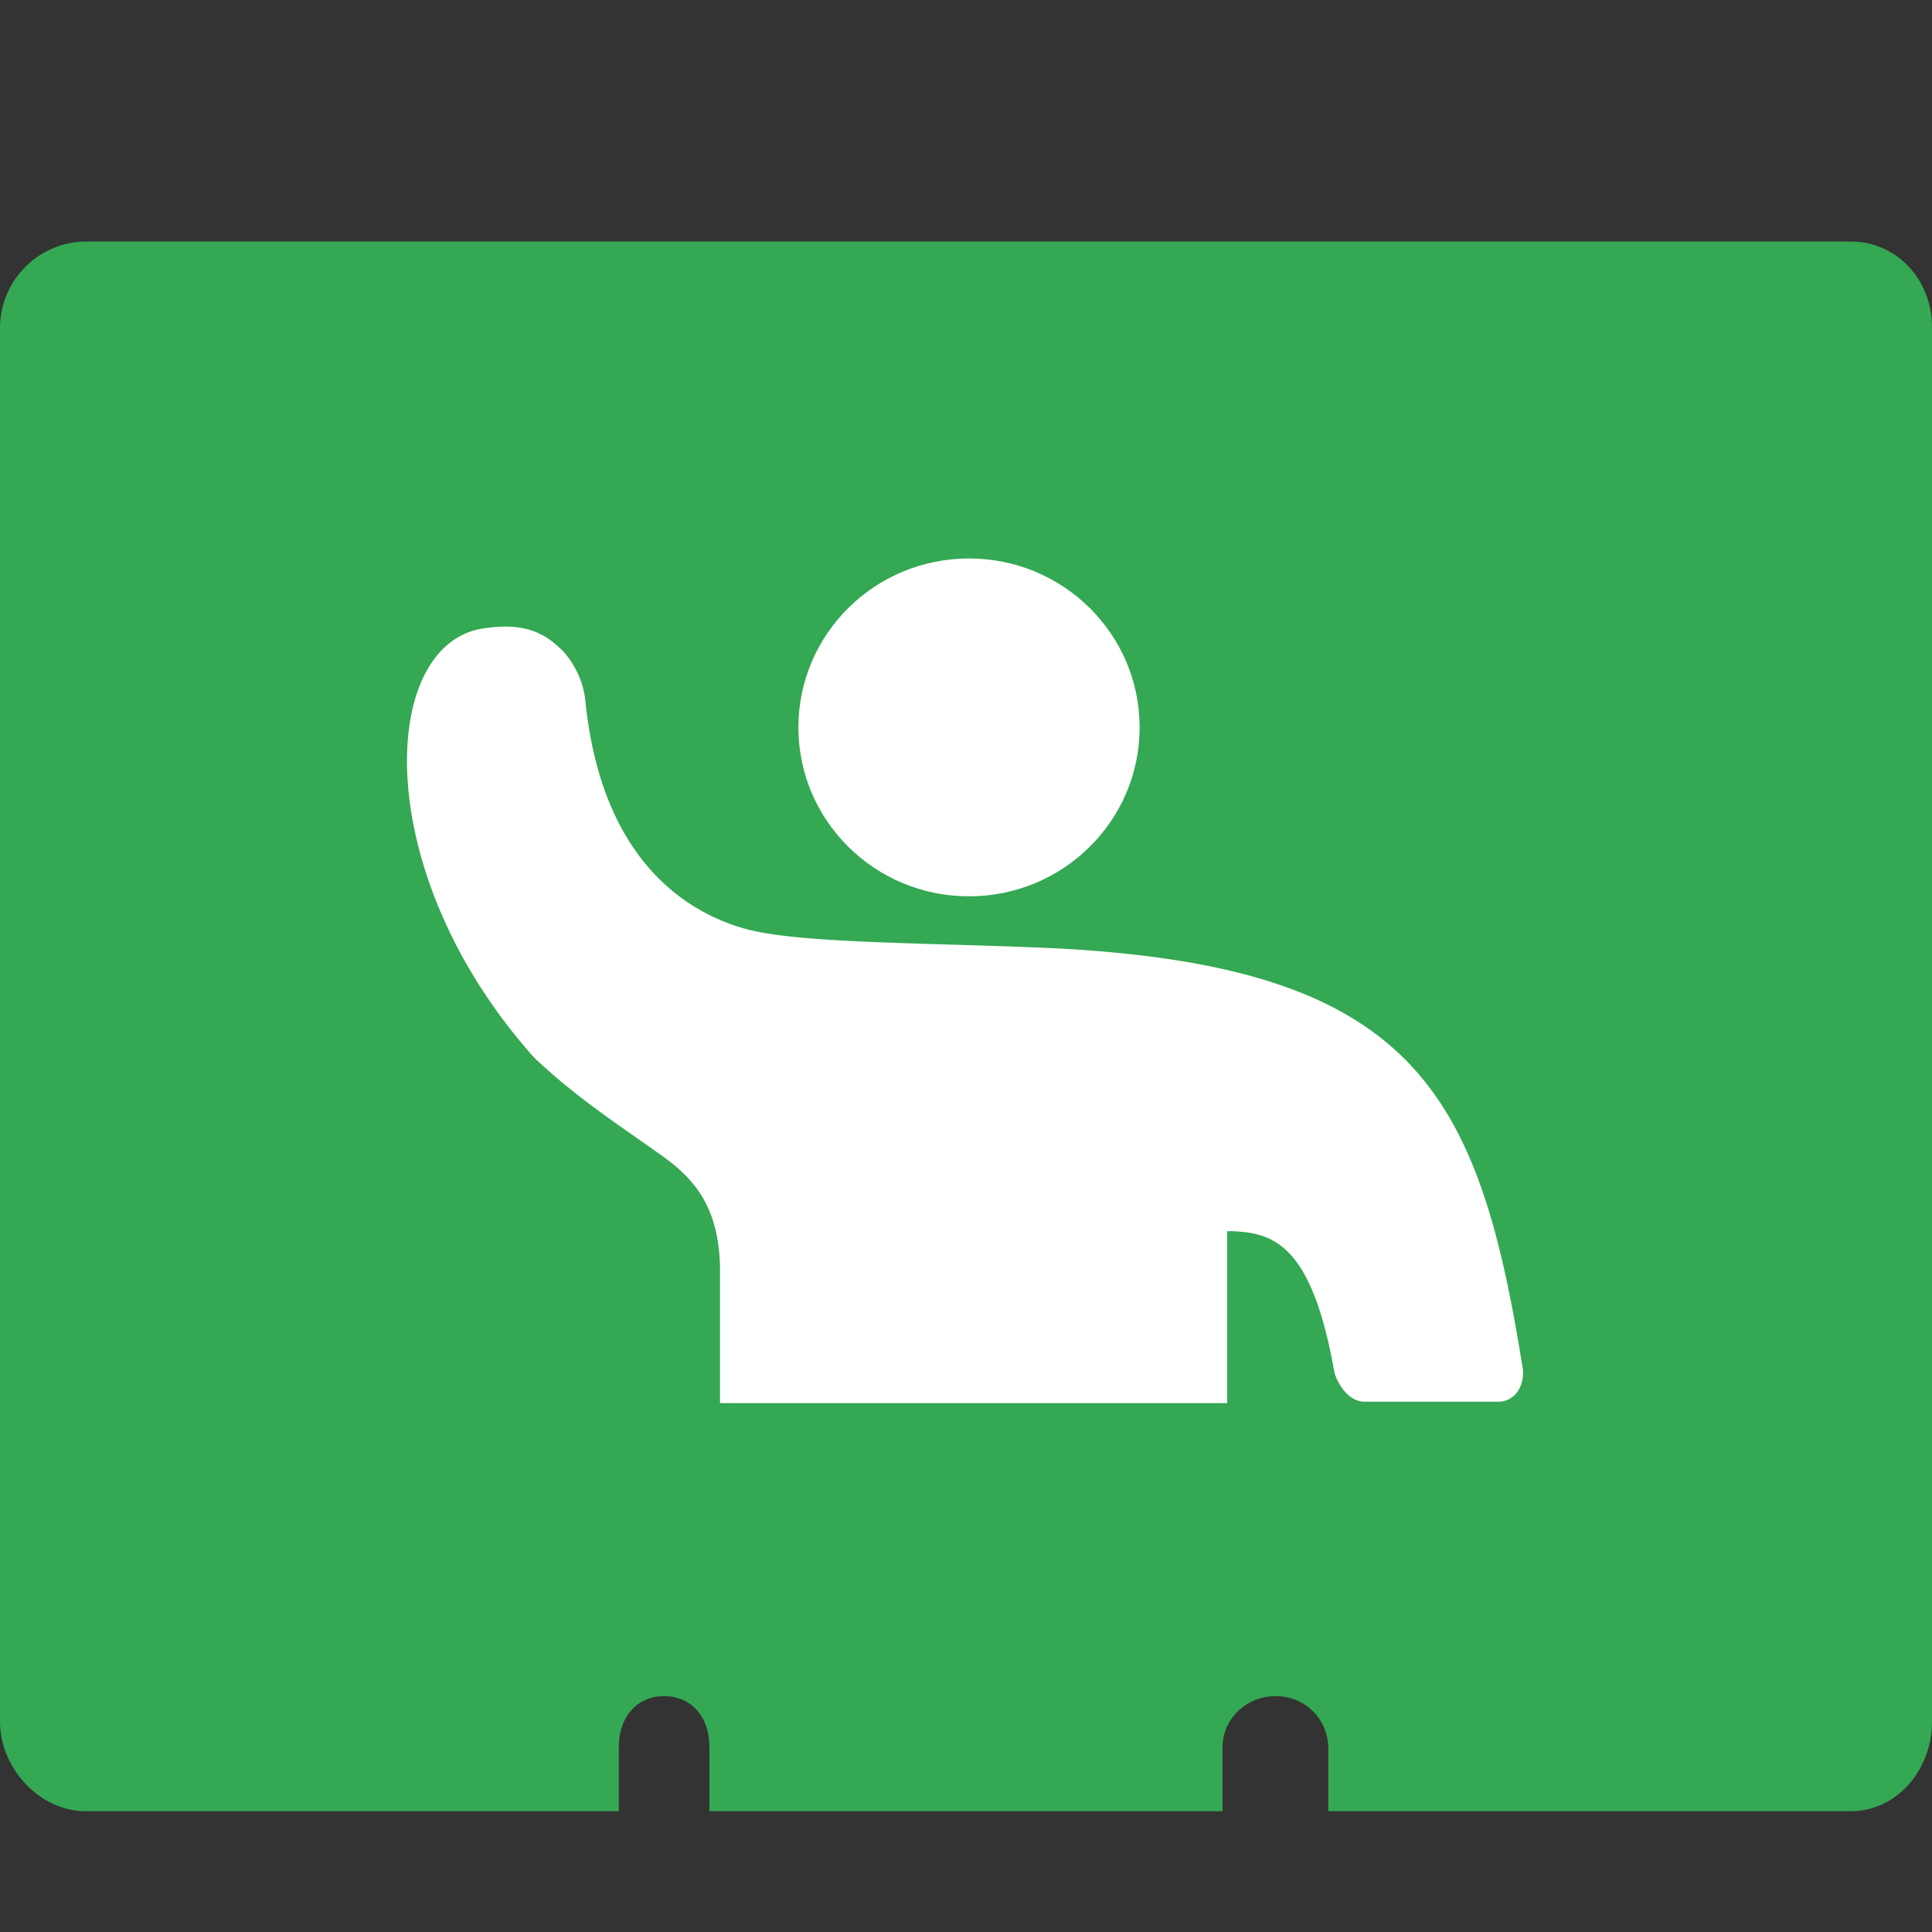<svg viewBox="0 0 16 16" xmlns="http://www.w3.org/2000/svg"><rect x="0" y="0" width="16" height="16" fill="#333333" stroke="none"/><g fill="none"><path d="M15.325 2H.713A.717.717 0 0 0 0 2.706v11.551c0 .384.325.743.713.743h4.412v-.532c0-.236.138-.421.375-.421s.375.185.375.42V15h4.25v-.532c0-.236.2-.421.438-.421a.43.43 0 0 1 .437.42V15h4.325c.388 0 .675-.347.675-.743V2.706c0-.384-.287-.706-.675-.706z" fill="#34A853"/><ellipse fill="#FFF" cx="8.025" cy="6.024" rx="1.413" ry="1.399"/><path d="M8.787 7.856c-1.012-.05-2.137-.037-2.6-.16-.512-.137-1.2-.583-1.337-1.87a.727.727 0 0 0-.188-.434c-.137-.136-.3-.247-.675-.185-.85.148-.925 2.03.438 3.553.338.322.7.557 1.013.78.287.198.512.421.525.953v1.127h4.2v-1.424h.037c.35.013.663.112.85 1.164.012.062.1.248.25.248h1.125c.125-.013.188-.124.188-.236v-.024c-.363-2.29-.888-3.33-3.825-3.492z" fill="#FFF"/></g></svg>